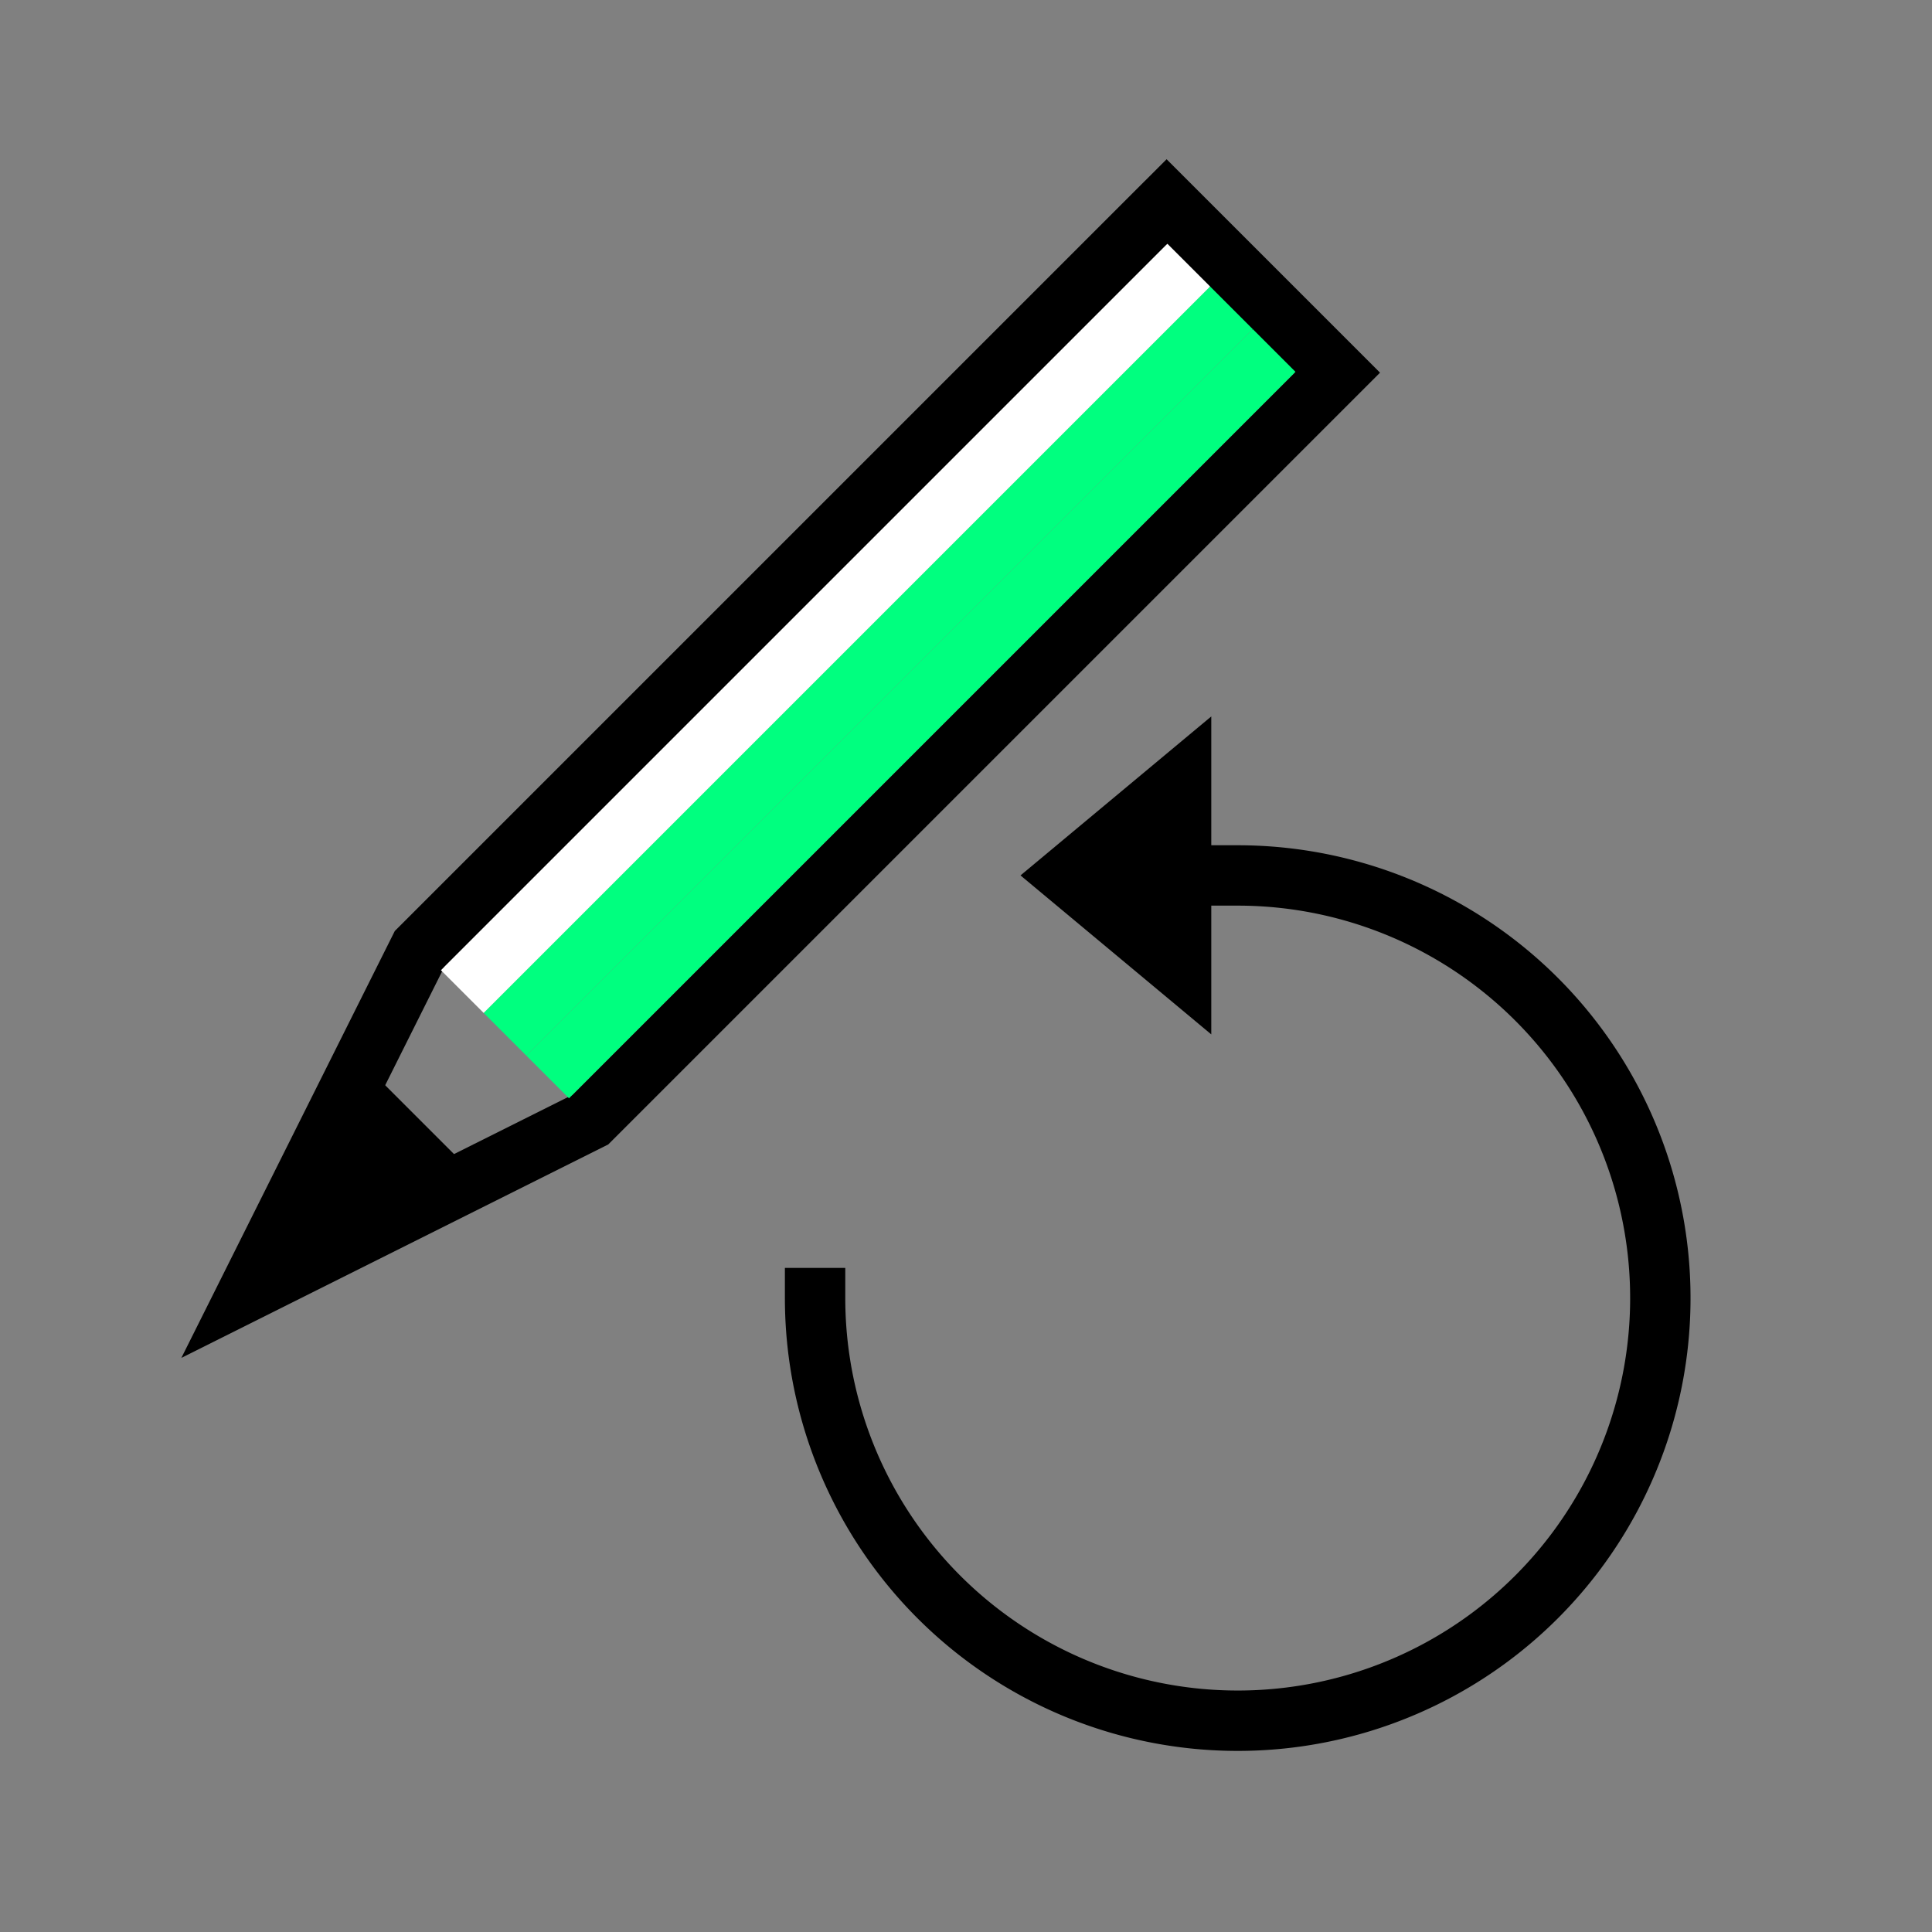 <svg height="256" viewBox="0 0 72.249 72.249" width="256" xmlns="http://www.w3.org/2000/svg"><rect x="0" y="0" width="72.249" height="72.249" fill="#808080" stroke="none"/><g transform="matrix(.707 -.707 .707 .707 -36.187 15.532)"><path d="m60.96 50.8h-38.382l-13.547 4.516 13.547 4.516h39.511v-9.031" fill="none" stroke="#000" stroke-linecap="square" stroke-width="2.258"/><path d="m18.062 55.316h-5.644" fill="none" stroke="#000" stroke-width="4.516"/><g fill-rule="evenodd" stroke-width="2.258"><path d="m22.578 57.573h38.426" fill="#00ff7f" stroke="#00ff7f"/><path d="m22.578 55.316h38.426" fill="#00ff7f" stroke="#00ff7f"/><path d="m22.578 53.058h38.426" fill="#fff" stroke="#fff"/></g></g><g stroke="#000"><path d="m46.285 32.738a15.805 15.805 0 0 1 14.602 9.757 15.805 15.805 0 0 1 -3.426 17.224 15.805 15.805 0 0 1 -17.224 3.426 15.805 15.805 0 0 1 -9.756-14.602" fill="none" stroke-linecap="square" stroke-width="2.258"/><path d="m45.156 27.093-6.773 5.644 6.773 5.644z" fill-rule="evenodd" stroke-width=".282"/></g></svg>
